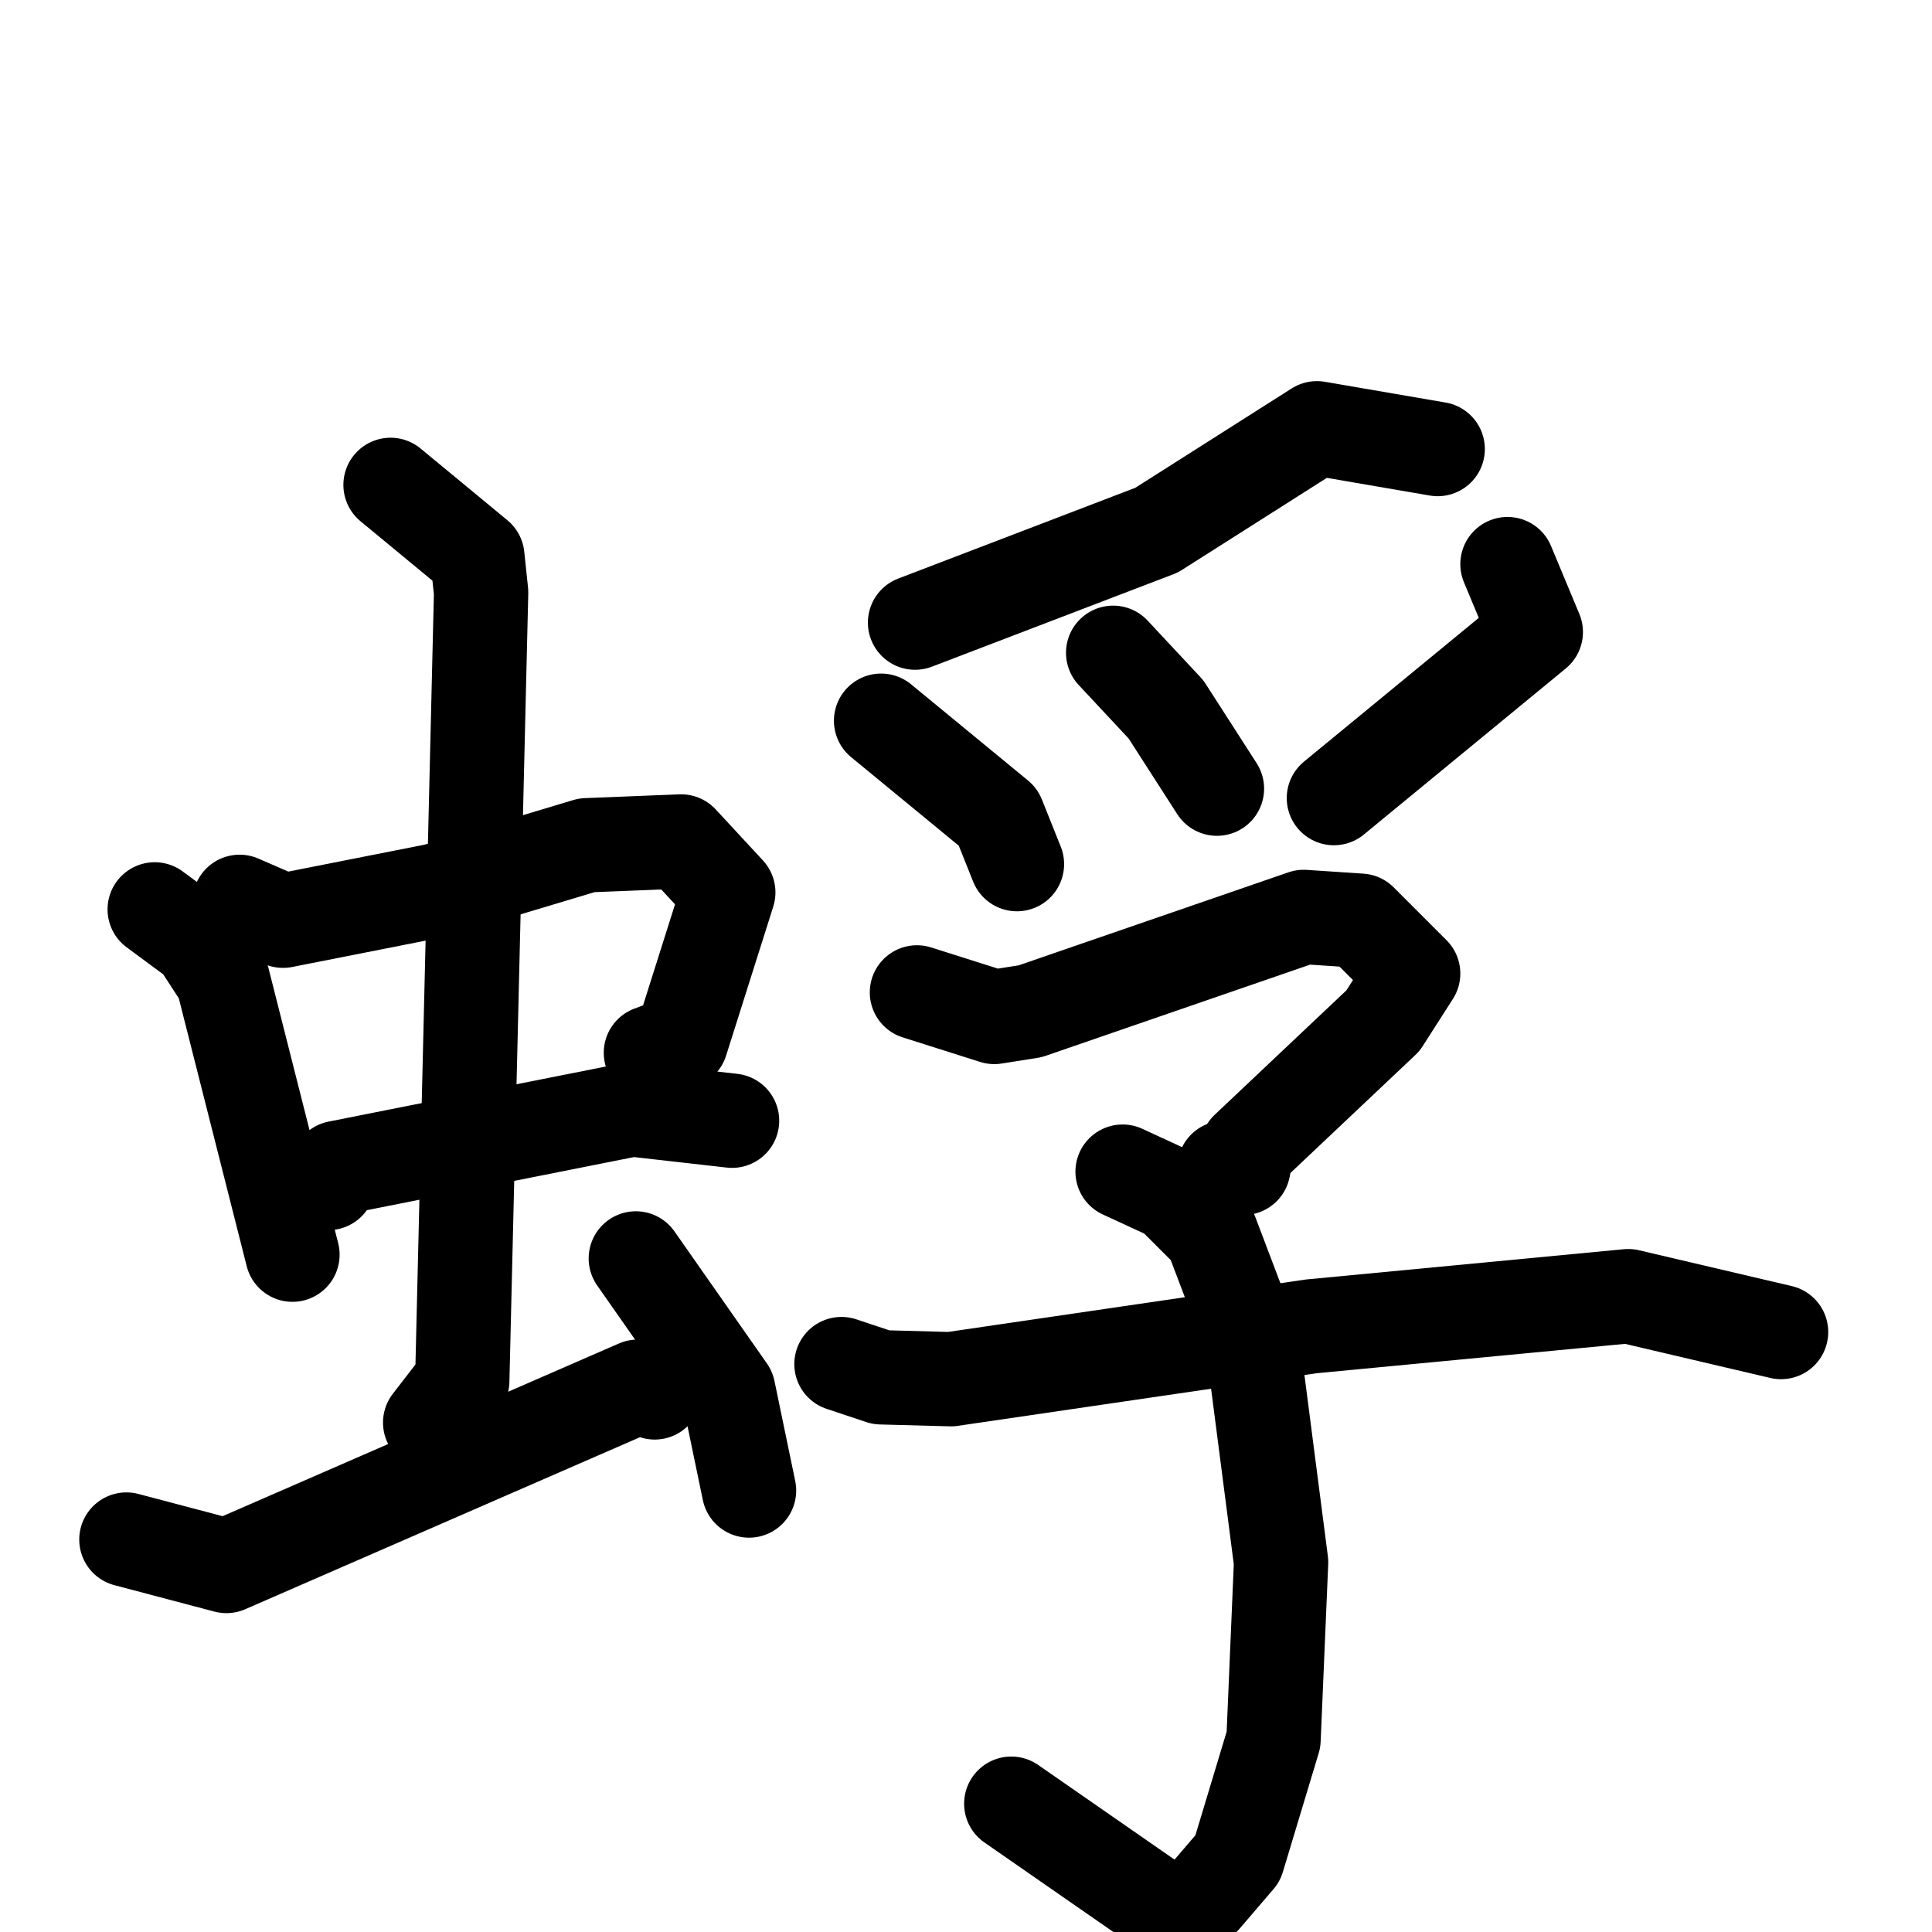 <svg xmlns="http://www.w3.org/2000/svg" viewBox="0 0 1024 1024">
  <g style="fill:none;stroke:#000000;stroke-width:50;stroke-linecap:round;stroke-linejoin:round;" transform="scale(1, 1) translate(0, 0)">
    <path d="M 82.0,482.0 L 105.0,499.0 L 118.0,519.0 L 155.0,665.0"/>
    <path d="M 127.0,478.0 L 150.0,488.0 L 231.0,472.0 L 311.0,448.0 L 361.0,446.0 L 386.0,473.0 L 361.0,552.0 L 345.0,558.0"/>
    <path d="M 174.0,627.0 L 179.0,619.0 L 335.0,588.0 L 388.0,594.0"/>
    <path d="M 207.0,257.0 L 253.0,295.0 L 255.0,314.0 L 245.0,732.0 L 228.0,754.0"/>
    <path d="M 67.0,816.0 L 120.0,830.0 L 338.0,735.0 L 347.0,738.0"/>
    <path d="M 337.0,667.0 L 386.0,737.0 L 397.0,790.0"/>
    <path d="M 762.0,238.0 L 698.0,227.0 L 613.0,281.0 L 485.0,330.0"/>
    <path d="M 467.0,382.0 L 529.0,433.0 L 539.0,458.0"/>
    <path d="M 590.0,346.0 L 618.0,376.0 L 645.0,418.0"/>
    <path d="M 799.0,299.0 L 814.0,335.0 L 707.0,423.0"/>
    <path d="M 486.0,526.0 L 527.0,539.0 L 546.0,536.0 L 691.0,486.0 L 721.0,488.0 L 749.0,516.0 L 733.0,541.0 L 661.0,609.0 L 659.0,619.0 L 649.0,619.0"/>
    <path d="M 595.0,621.0 L 621.0,633.0 L 642.0,654.0 L 664.0,712.0 L 679.0,828.0 L 675.0,922.0 L 656.0,985.0 L 638.0,1006.0 L 621.0,1015.0 L 536.0,956.0"/>
    <path d="M 446.0,723.0 L 467.0,730.0 L 504.0,731.0 L 695.0,703.0 L 863.0,687.0 L 944.0,706.0"/>
  </g>
</svg>
